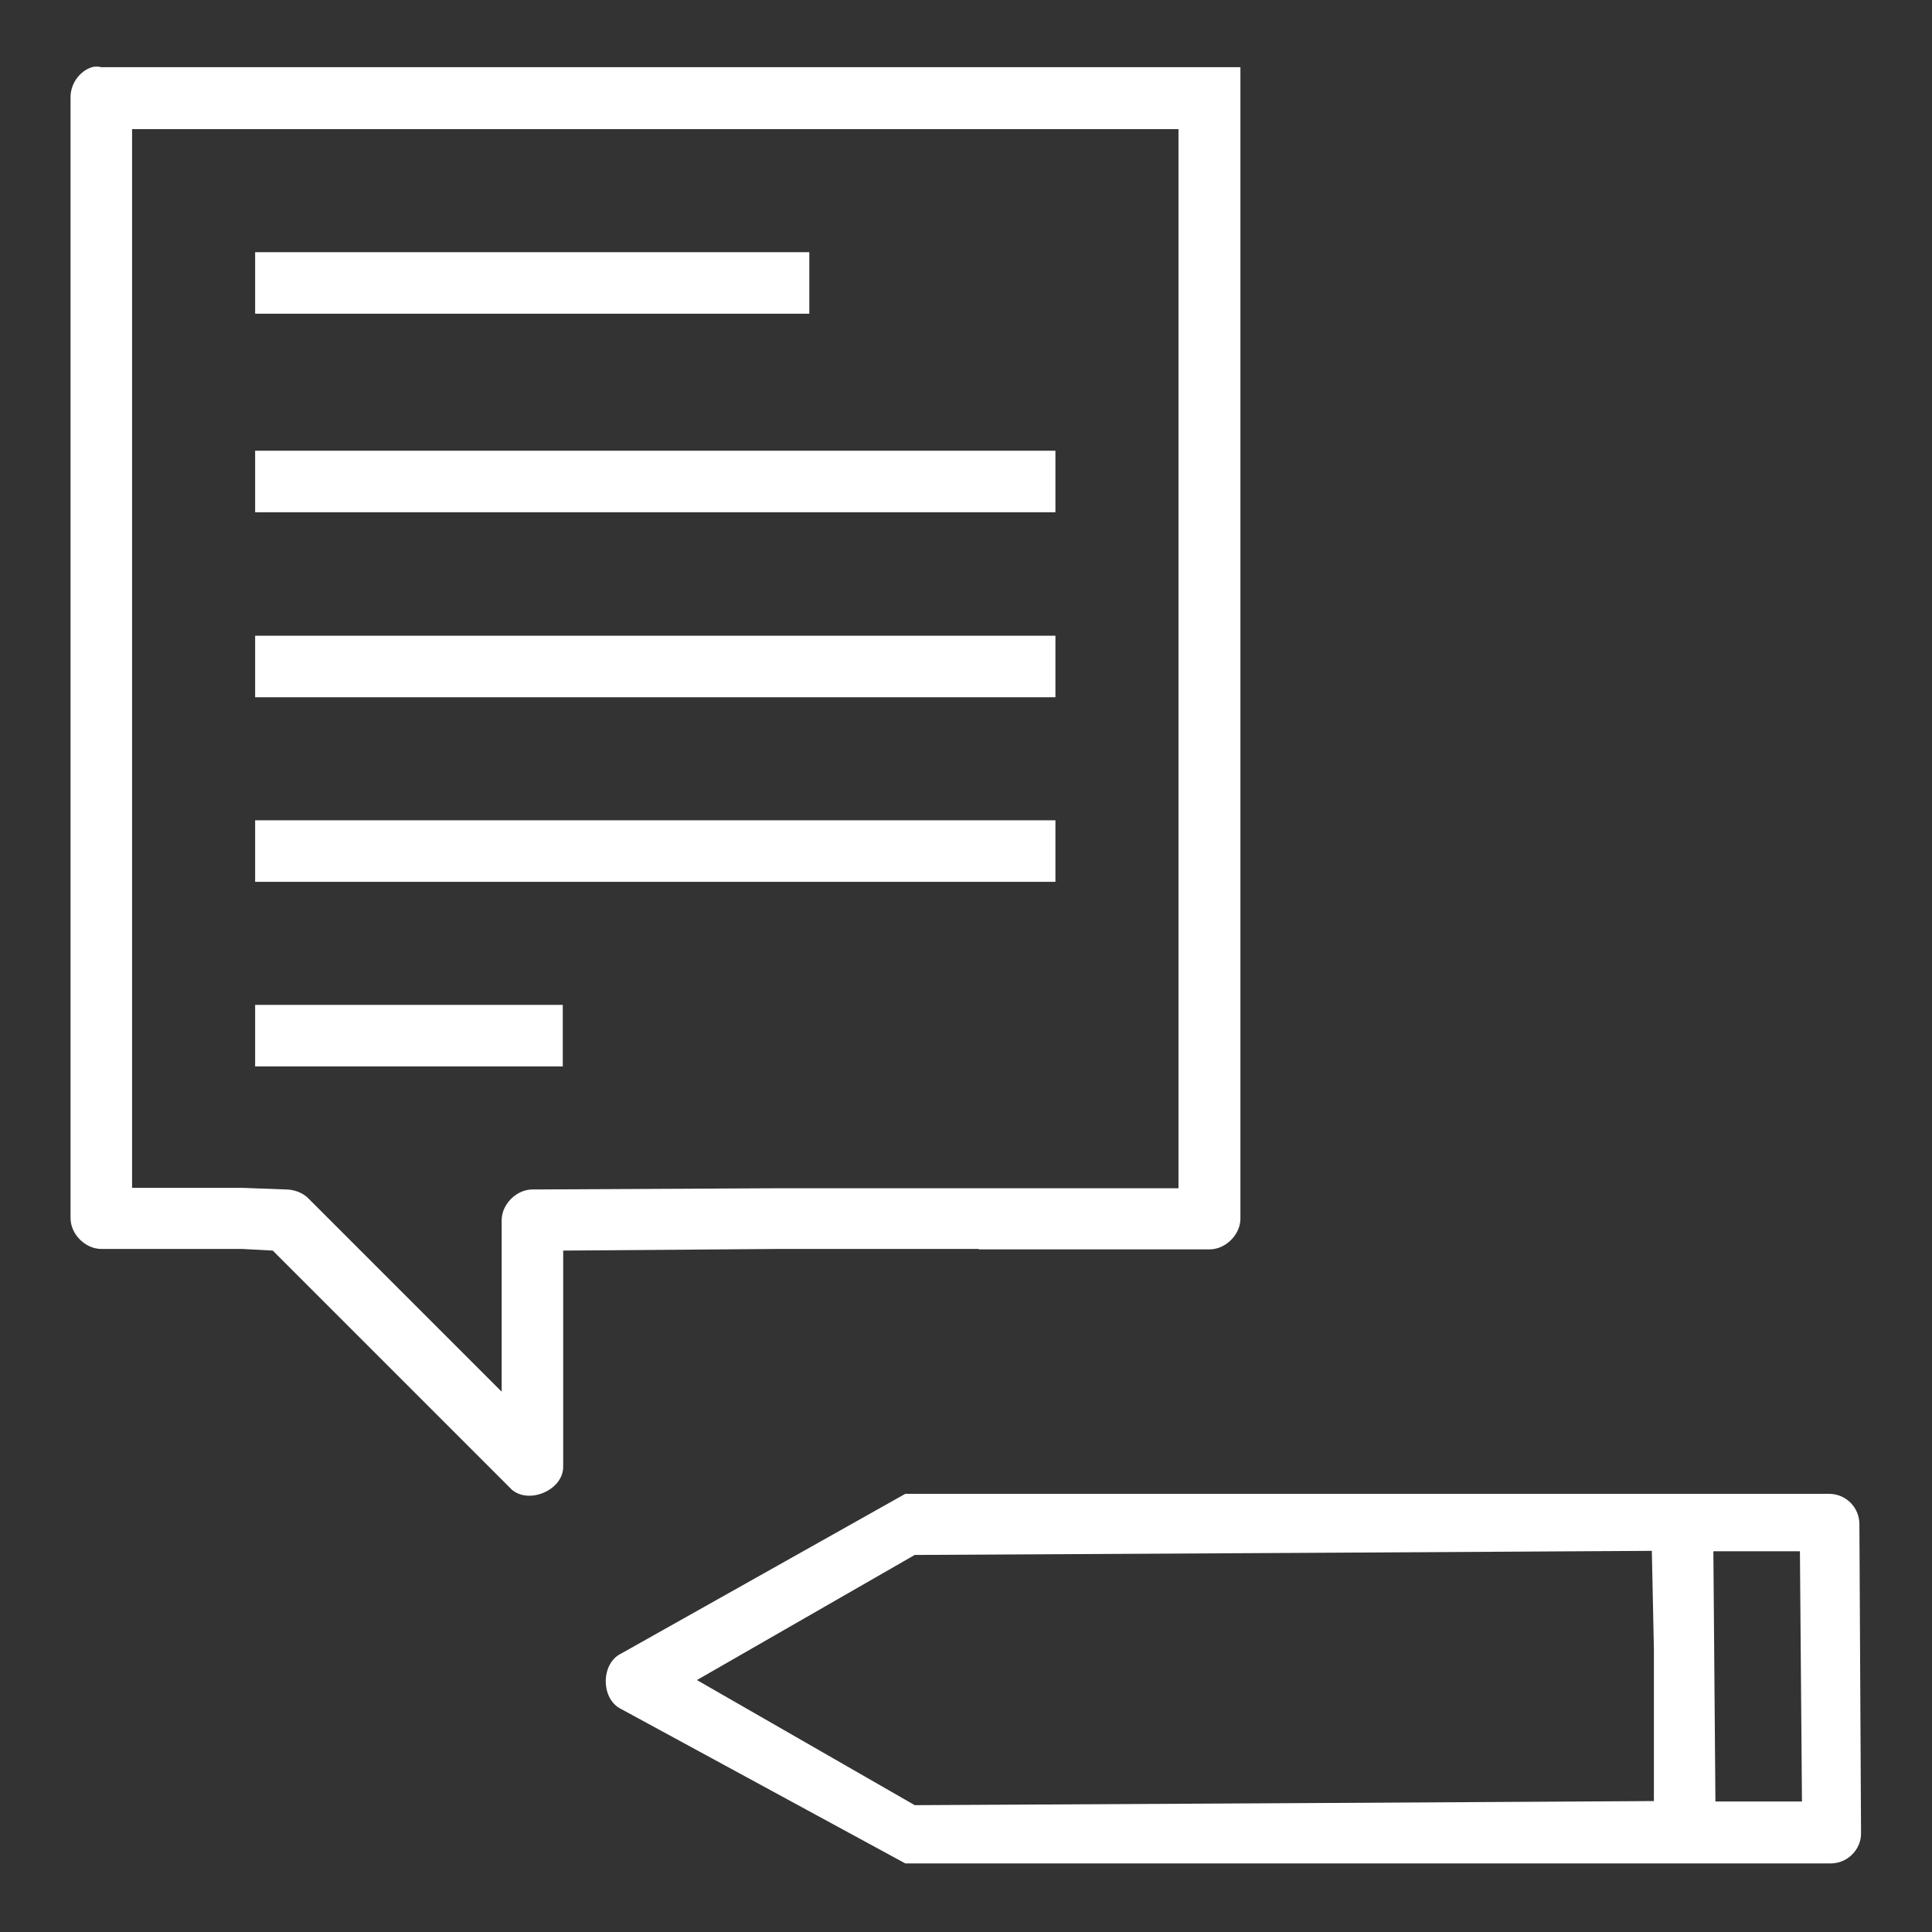 <?xml version="1.0" encoding="utf-8"?>
<!-- Generator: Adobe Illustrator 23.0.3, SVG Export Plug-In . SVG Version: 6.00 Build 0)  -->
<svg version="1.1" xmlns="http://www.w3.org/2000/svg" xmlns:xlink="http://www.w3.org/1999/xlink" x="0px" y="0px"
	 viewBox="0 0 47.1 47.1" style="enable-background:new 0 0 47.1 47.1;" xml:space="preserve">
<rect x="0" y="0" width="47.1" height="47.1" fill="#333333" stroke="none"/>
<style type="text/css">
	.st0{fill:#4D4D4D;}
	.st1{opacity:0.8;fill:#E7E7E7;}
	.st2{opacity:0.4;fill:#FFFFFF;}
	.st3{opacity:0.8;fill:none;stroke:#0094D8;stroke-width:7;stroke-linecap:round;stroke-linejoin:round;stroke-miterlimit:10;}
	.st4{opacity:0.4;fill:#E7E7E7;}
	.st5{opacity:0.9;fill:#FFFFFF;}
	.st6{display:none;opacity:0.4;fill:#FFFFFF;}
	.st7{fill:#0093D7;}
	.st8{fill:#FFFFFF;}
	.st9{opacity:0.6;}
	.st10{fill:#008FD3;}
	.st11{fill:none;stroke:#FFFFFF;stroke-width:2;stroke-miterlimit:10;}
	.st12{fill:none;}
	.st13{fill:none;stroke:#FFFFFF;stroke-width:1.386;stroke-miterlimit:10;}
	.st14{opacity:0.6;fill:#008FD3;}
	.st15{opacity:0.8;}
	.st16{fill:#E7E7E7;}
	.st17{fill:none;stroke:#FFFFFF;stroke-width:1.386;stroke-linecap:round;stroke-miterlimit:10;}
	.st18{opacity:0.9;fill:#008FD3;}
	.st19{opacity:0.2;fill:#008FD3;}
	.st20{opacity:0.1;fill:#008FD3;}
	.st21{fill:none;stroke:#0093D7;stroke-width:1.386;stroke-linecap:round;stroke-miterlimit:10;}
	.st22{fill:none;stroke:#0093D7;stroke-width:1.386;stroke-miterlimit:10;}
	.st23{opacity:0.8;fill:#008FD3;}
	.st24{opacity:0.4;fill:#0093D7;}
	.st25{fill:#FFFFFF;stroke:#0094D8;stroke-width:1.808;stroke-miterlimit:10;}
	.st26{fill:none;stroke:#FFFFFF;stroke-width:1.077;stroke-miterlimit:10;}
	.st27{fill:none;stroke:#FFFFFF;stroke-width:1.4;stroke-miterlimit:10;}
	.st28{fill:none;stroke:#0093D7;stroke-miterlimit:10;}
	.st29{fill:none;stroke:#FFFFFF;stroke-width:1.016;stroke-miterlimit:10;}
	.st30{fill:#FCFFFF;}
	.st31{fill:none;stroke:#FFFFFF;stroke-miterlimit:10;}
	.st32{fill:none;stroke:#FFFFFF;stroke-linecap:round;stroke-miterlimit:10;}
	.st33{fill:none;stroke:#FFFFFF;stroke-width:1.122;stroke-miterlimit:10;}
	.st34{opacity:0.6;fill:#FFFFFF;}
	.st35{opacity:0.86;fill:#008FD3;}
	.st36{fill:#0091D5;}
	.st37{opacity:0.8;fill:#FFFFFF;}
	.st38{opacity:0.8;fill:#4D4D4D;}
	.st39{fill-rule:evenodd;clip-rule:evenodd;fill:#FFFFFF;}
	
		.st40{fill-rule:evenodd;clip-rule:evenodd;fill:none;stroke:#0093D7;stroke-width:1.3;stroke-linecap:round;stroke-linejoin:round;stroke-miterlimit:10;}
	
		.st41{fill-rule:evenodd;clip-rule:evenodd;fill:none;stroke:#0093D7;stroke-linecap:round;stroke-linejoin:round;stroke-miterlimit:10;}
</style>
<g id="Capa_2">
</g>
<g id="Layer_1">
	<g>
		<g>
			<g transform="translate(0,-1004.362)">
				<g>
					<rect x="6.22" y="1015.35" class="st8" width="19.51" height="1.5"/>
					<rect x="6.22" y="1010.51" class="st8" width="13.51" height="1.5"/>
					<rect x="6.22" y="1019.86" class="st8" width="19.51" height="1.5"/>
					<path class="st8" d="M31.69,1049.83 M15.15,1044.67c-0.51,0.24-0.51,1.12,0,1.36l6.92,3.76h22.56c0.41,0,0.75-0.34,0.74-0.75
						l-0.04-7.52c0-0.41-0.33-0.74-0.74-0.74H22.07L15.15,1044.67z M40.32,1046.07v2.2l-8.63,0.05l-9.39,0.05l-5.31-3.05l5.31-3.05
						l9.34-0.05l8.63-0.05l0.05,2.39 M43.93,1048.28h-2.11l-0.05-6.1h2.11"/>
					<path class="st8" d="M23.86,1034.82h5.63c0.39,0,0.75-0.36,0.75-0.75v-4.13v-1.83v-15.06v-7.05h-8.26H2.47
						c-0.08-0.02-0.16-0.02-0.23,0c-0.31,0.1-0.53,0.42-0.52,0.75v27.31c0,0.39,0.36,0.75,0.75,0.75h3.38h0.05l0.75,0.04l5.77,5.77
						c0.4,0.46,1.33,0.09,1.31-0.52v-5.25l5.25-0.04H23.86z M12.98,1033.36c-0.39,0-0.75,0.36-0.75,0.75v4.18l-4.74-4.74
						c-0.14-0.12-0.33-0.19-0.52-0.19l-1.08-0.04H3.22v-25.81h18.76h6.75v5.55v15.06v1.83v3.38h-4.88h-4.88L12.98,1033.36z"/>
					<rect x="6.22" y="1028.86" class="st8" width="7.5" height="1.5"/>
					<rect x="6.22" y="1024.36" class="st8" width="19.51" height="1.5"/>
				</g>
			</g>
		</g>
	</g>
</g>
</svg>
